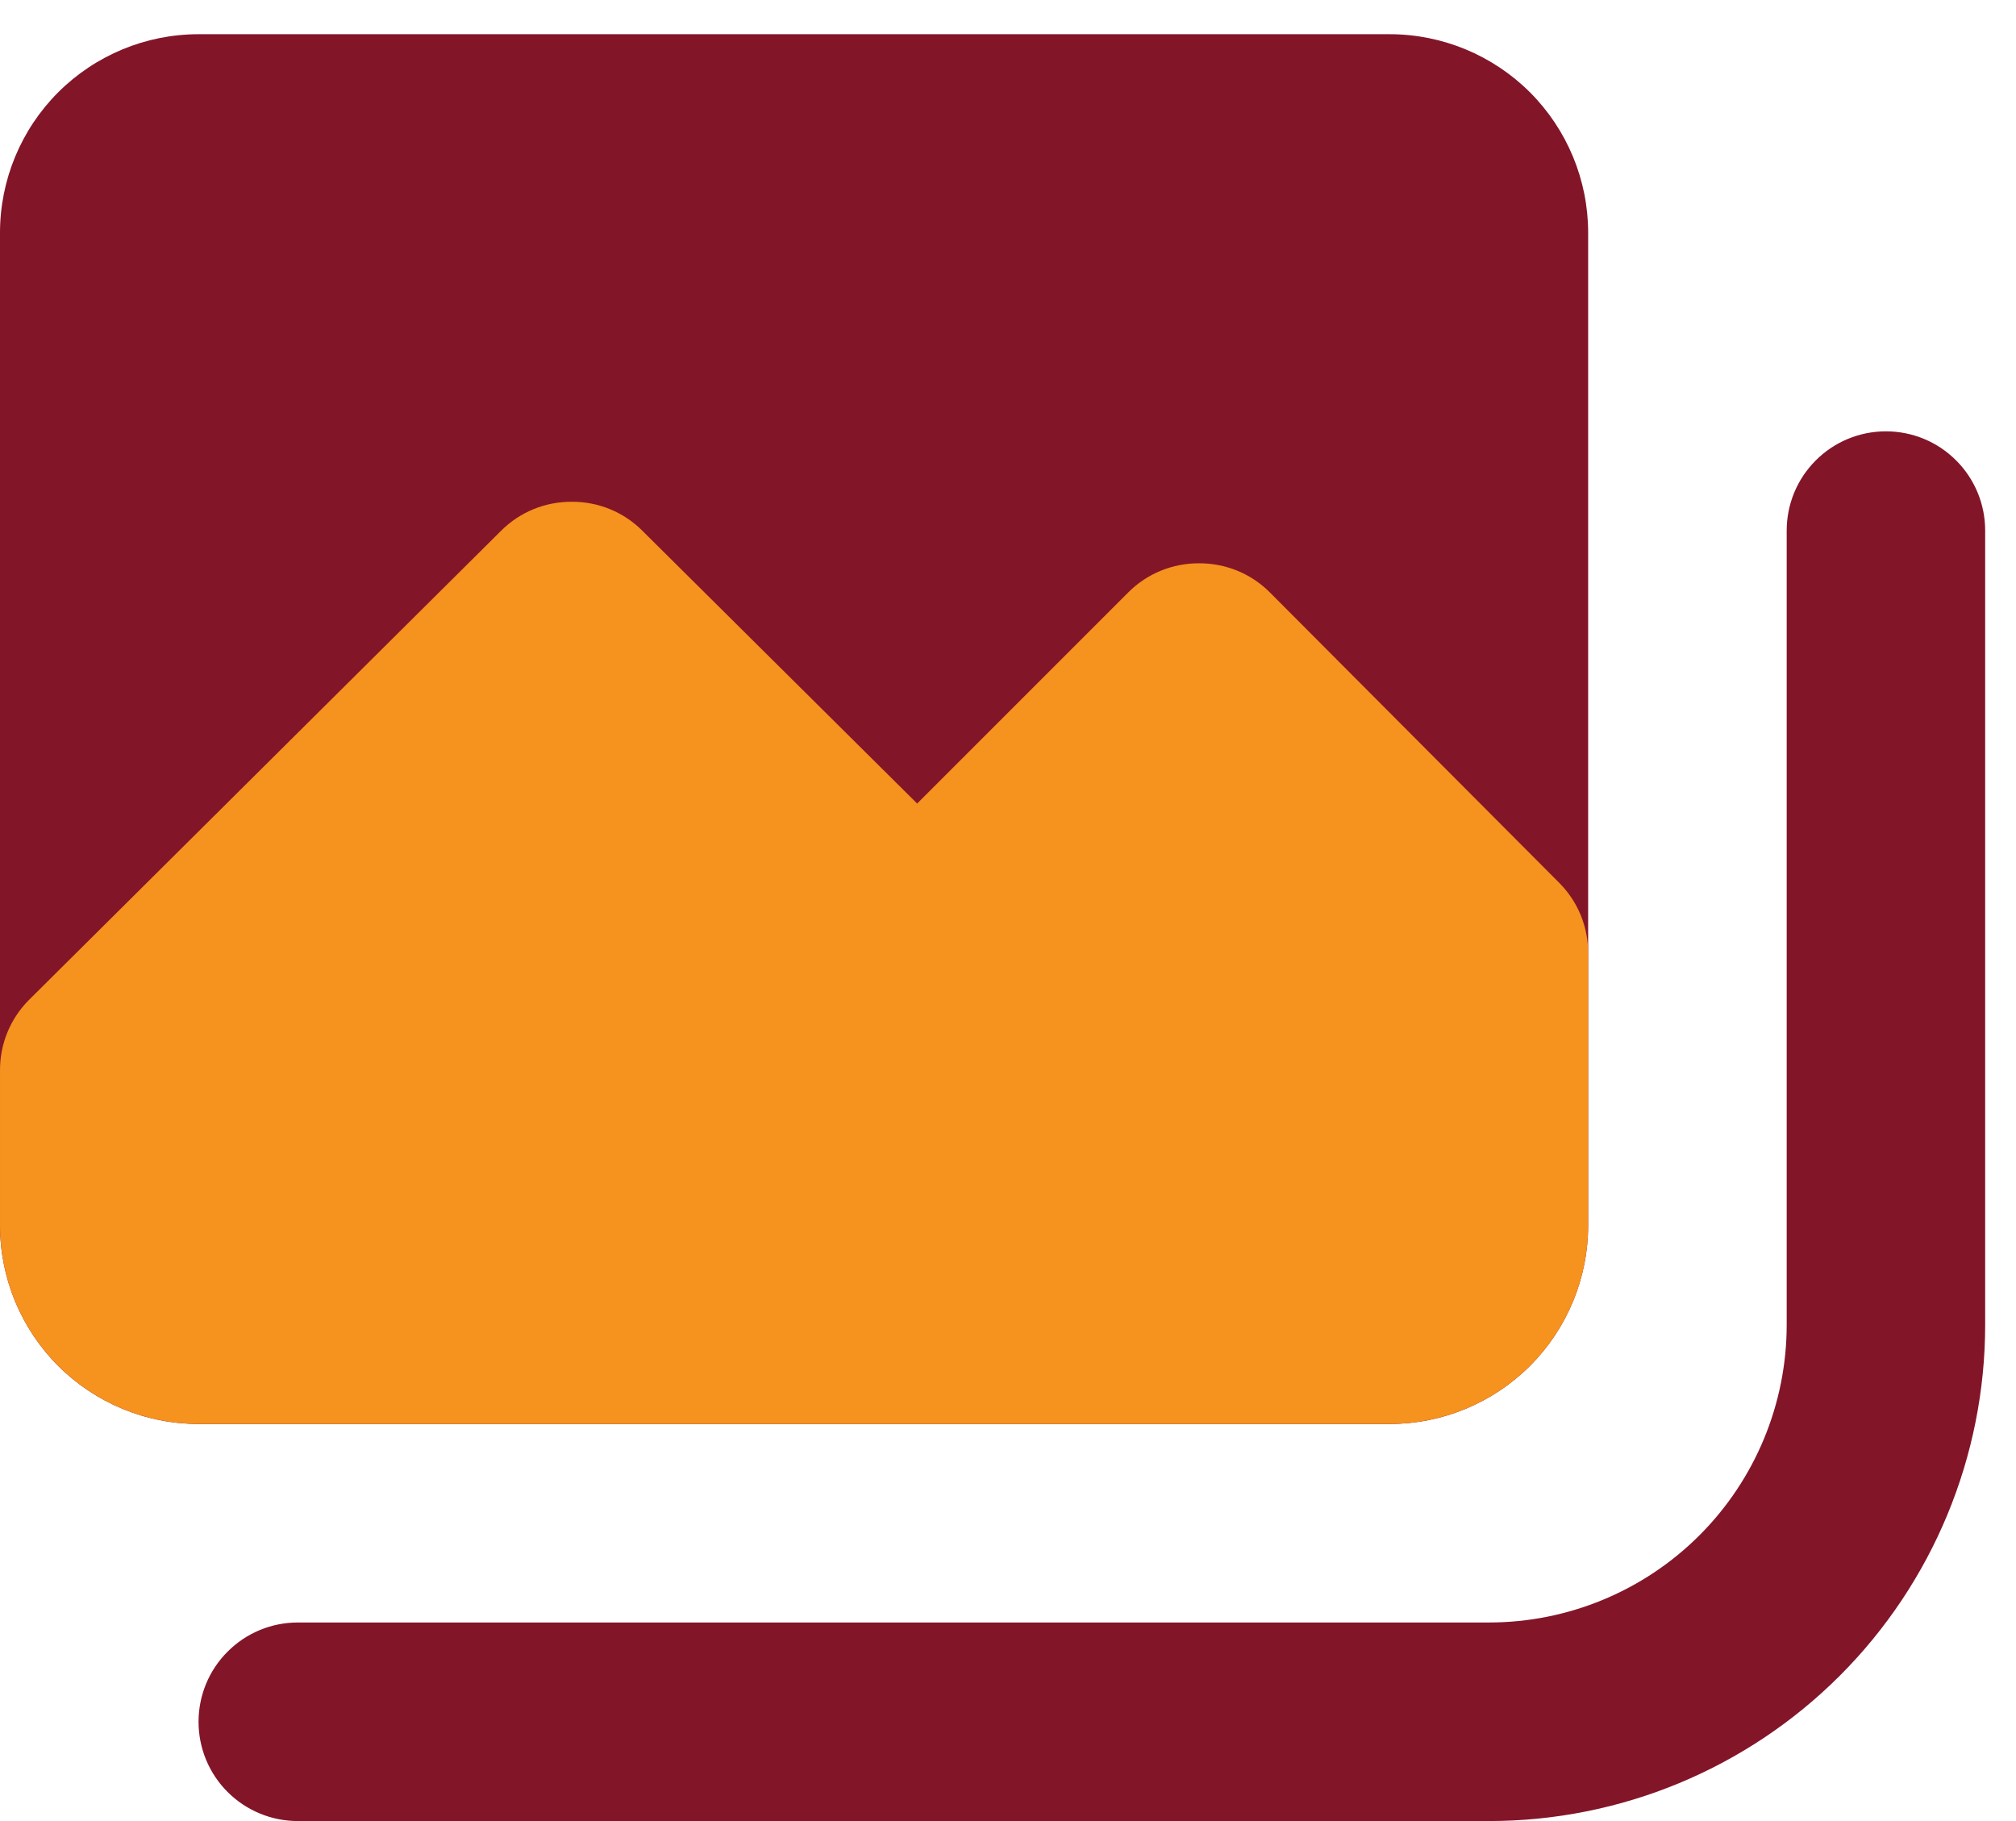 <svg width="31" height="28" viewBox="0 0 31 28" fill="none" xmlns="http://www.w3.org/2000/svg">
<path d="M22.895 28H4.579C4.174 28 3.786 27.839 3.5 27.553C3.213 27.267 3.053 26.878 3.053 26.474C3.053 26.069 3.213 25.681 3.5 25.395C3.786 25.108 4.174 24.947 4.579 24.947H22.895C24.109 24.947 25.274 24.465 26.133 23.606C26.991 22.748 27.474 21.583 27.474 20.369V8.158C27.474 7.753 27.634 7.365 27.921 7.079C28.207 6.792 28.595 6.632 29 6.632C29.405 6.632 29.793 6.792 30.079 7.079C30.366 7.365 30.526 7.753 30.526 8.158V20.369C30.526 22.392 29.722 24.334 28.291 25.765C26.86 27.196 24.919 28 22.895 28ZM21.368 0.526H3.053C2.243 0.526 1.467 0.848 0.894 1.42C0.322 1.993 0 2.769 0 3.579V18.842C0 19.652 0.322 20.428 0.894 21.001C1.467 21.573 2.243 21.895 3.053 21.895H21.368C22.178 21.895 22.954 21.573 23.527 21.001C24.099 20.428 24.421 19.652 24.421 18.842V3.579C24.421 2.769 24.099 1.993 23.527 1.42C22.954 0.848 22.178 0.526 21.368 0.526Z" fill="#831529"/>
<path d="M23.978 13.576L19.522 9.104C19.379 8.962 19.21 8.85 19.024 8.774C18.838 8.699 18.639 8.66 18.438 8.661C18.237 8.66 18.038 8.699 17.852 8.774C17.666 8.85 17.497 8.962 17.354 9.104L14.103 12.355L9.875 8.158C9.733 8.016 9.564 7.904 9.378 7.828C9.192 7.752 8.992 7.714 8.792 7.715C8.591 7.714 8.392 7.752 8.206 7.828C8.02 7.904 7.851 8.016 7.708 8.158L0.443 15.377C0.301 15.52 0.189 15.689 0.113 15.875C0.037 16.061 -0.001 16.26 2.55113e-05 16.461V18.842C2.55113e-05 19.651 0.322 20.428 0.894 21C1.467 21.573 2.243 21.894 3.053 21.894H21.368C22.178 21.894 22.954 21.573 23.527 21C24.099 20.428 24.421 19.651 24.421 18.842V14.66C24.422 14.459 24.384 14.26 24.308 14.074C24.232 13.888 24.12 13.719 23.978 13.576Z" fill="#F6921E"/>
</svg>
